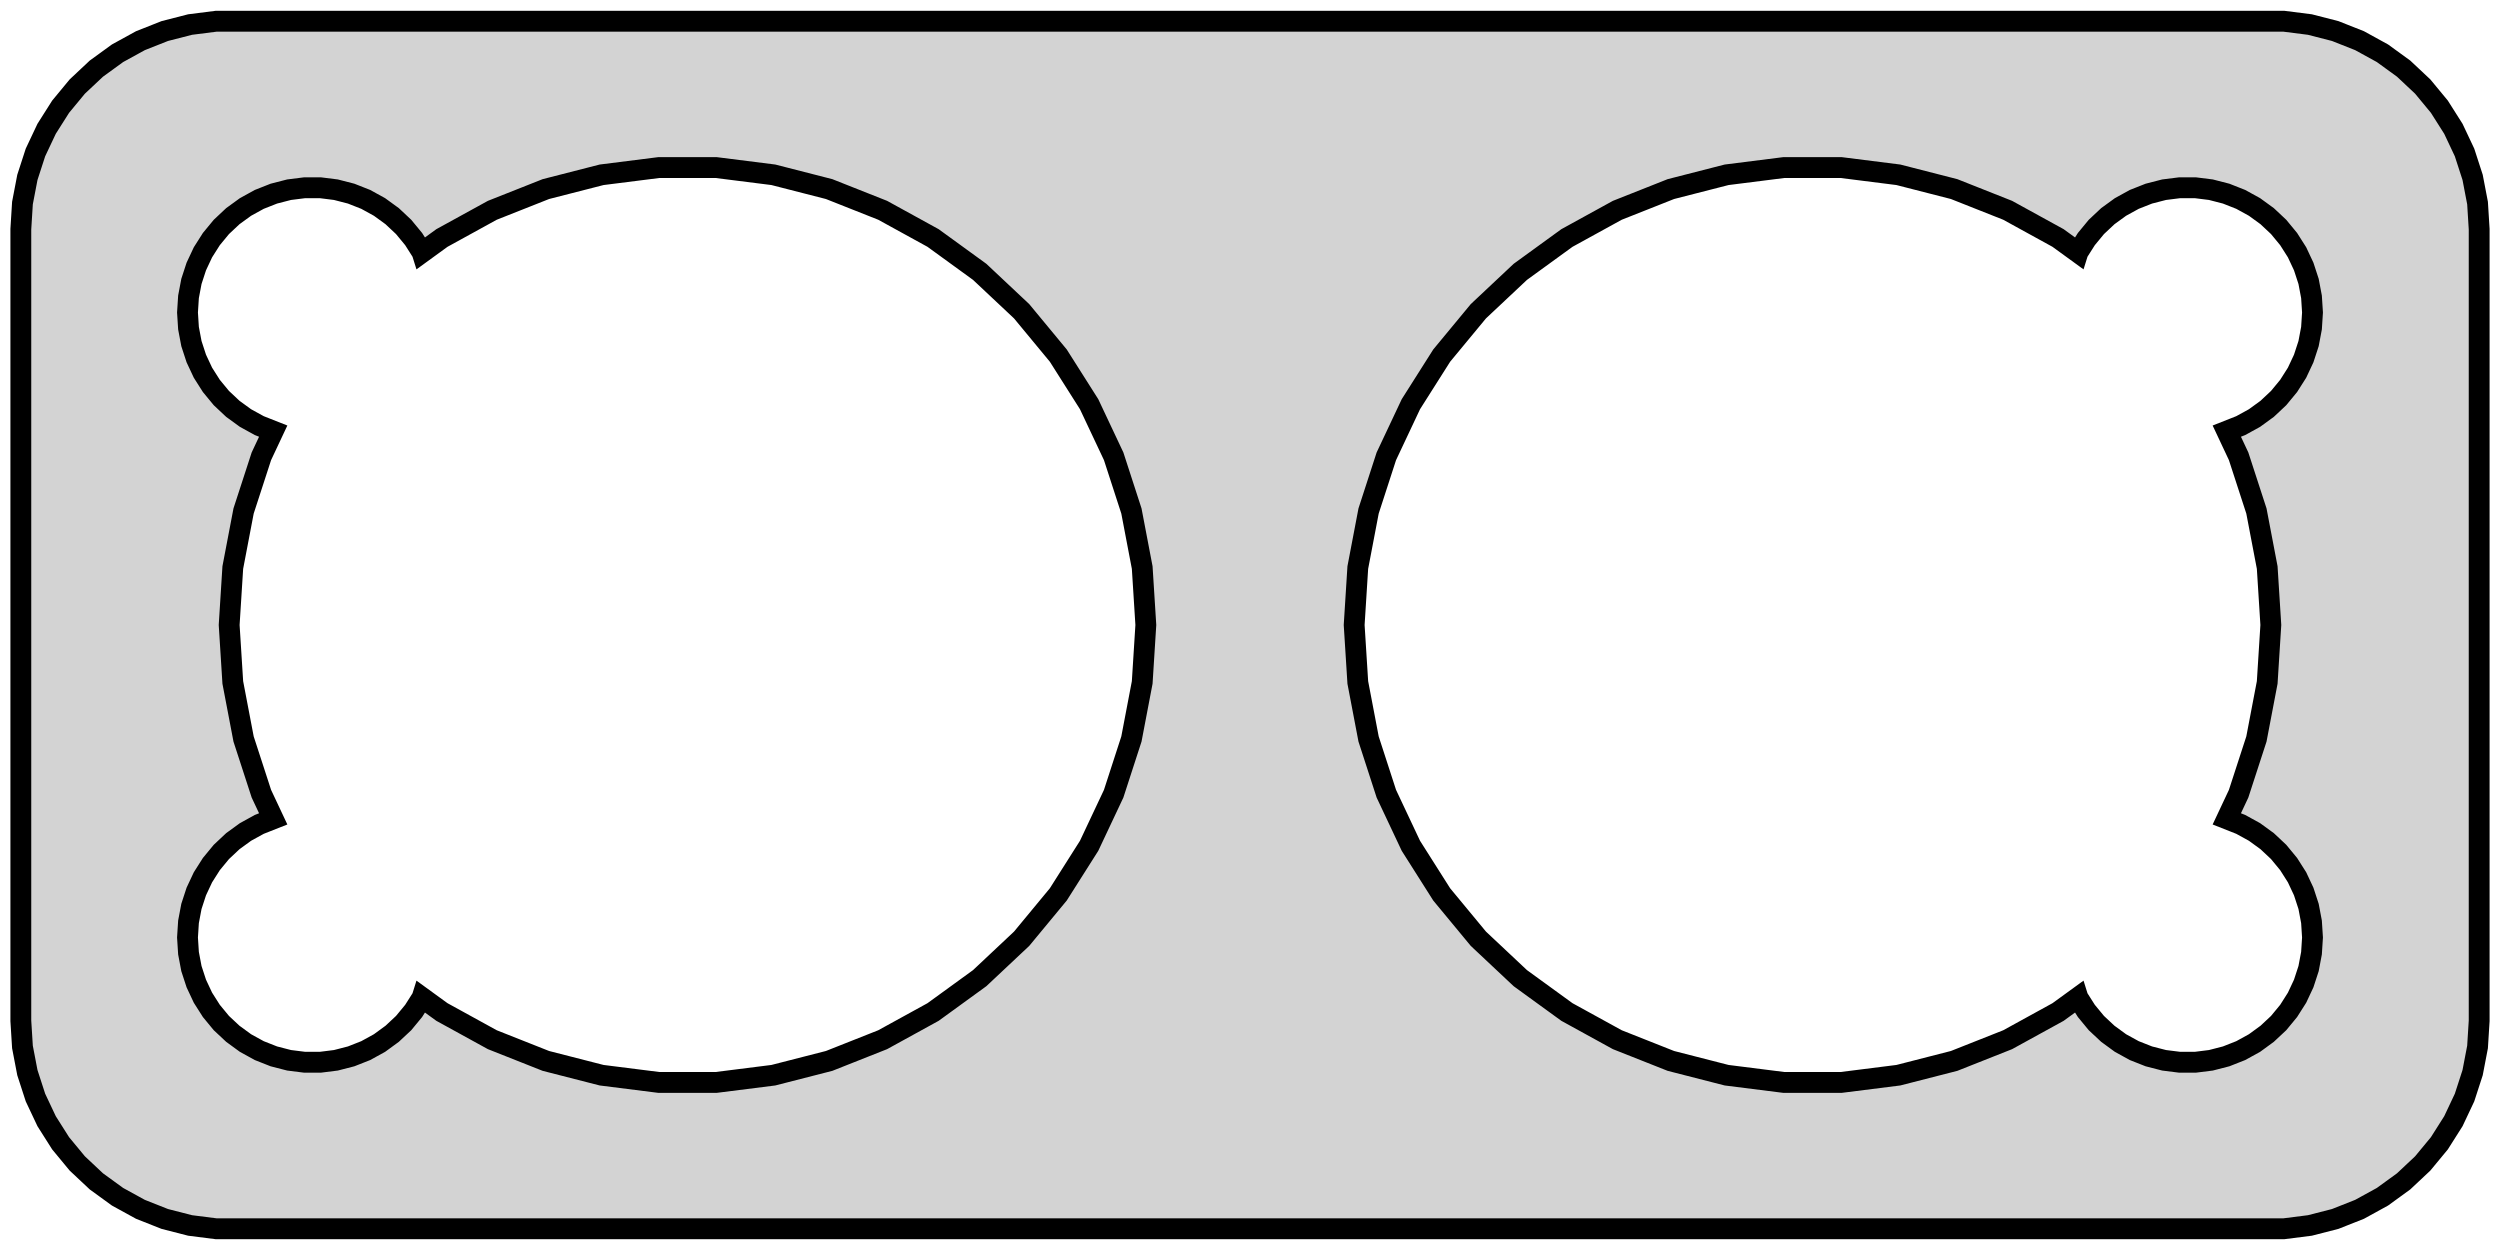 <?xml version="1.0" standalone="no"?>
<!DOCTYPE svg PUBLIC "-//W3C//DTD SVG 1.1//EN" "http://www.w3.org/Graphics/SVG/1.1/DTD/svg11.dtd">
<svg width="60mm" height="30mm" viewBox="-30 -54 60 30" xmlns="http://www.w3.org/2000/svg" version="1.1">
<title>OpenSCAD Model</title>
<path d="
M 25.437,-24.589 L 26.045,-24.745 L 26.629,-24.976 L 27.179,-25.278 L 27.687,-25.647 L 28.145,-26.077
 L 28.545,-26.561 L 28.881,-27.091 L 29.149,-27.659 L 29.343,-28.257 L 29.461,-28.873 L 29.5,-29.5
 L 29.5,-48.5 L 29.461,-49.127 L 29.343,-49.743 L 29.149,-50.341 L 28.881,-50.909 L 28.545,-51.439
 L 28.145,-51.923 L 27.687,-52.353 L 27.179,-52.722 L 26.629,-53.024 L 26.045,-53.255 L 25.437,-53.411
 L 24.814,-53.49 L -24.814,-53.49 L -25.437,-53.411 L -26.045,-53.255 L -26.629,-53.024 L -27.179,-52.722
 L -27.687,-52.353 L -28.145,-51.923 L -28.545,-51.439 L -28.881,-50.909 L -29.149,-50.341 L -29.343,-49.743
 L -29.461,-49.127 L -29.5,-48.5 L -29.5,-29.5 L -29.461,-28.873 L -29.343,-28.257 L -29.149,-27.659
 L -28.881,-27.091 L -28.545,-26.561 L -28.145,-26.077 L -27.687,-25.647 L -27.179,-25.278 L -26.629,-24.976
 L -26.045,-24.745 L -25.437,-24.589 L -24.814,-24.51 L 24.814,-24.51 z
M -14.191,-28.022 L -15.561,-28.195 L -16.899,-28.538 L -18.184,-29.047 L -19.394,-29.712 L -19.87,-30.058
 L -19.871,-30.055 L -20.073,-29.737 L -20.313,-29.446 L -20.588,-29.189 L -20.892,-28.967 L -21.223,-28.785
 L -21.573,-28.647 L -21.938,-28.553 L -22.312,-28.506 L -22.688,-28.506 L -23.062,-28.553 L -23.427,-28.647
 L -23.777,-28.785 L -24.108,-28.967 L -24.412,-29.189 L -24.687,-29.446 L -24.927,-29.737 L -25.129,-30.055
 L -25.289,-30.396 L -25.406,-30.754 L -25.476,-31.124 L -25.5,-31.5 L -25.476,-31.876 L -25.406,-32.246
 L -25.289,-32.604 L -25.129,-32.945 L -24.927,-33.263 L -24.687,-33.554 L -24.412,-33.812 L -24.108,-34.033
 L -23.777,-34.215 L -23.443,-34.347 L -23.727,-34.951 L -24.154,-36.264 L -24.413,-37.621 L -24.5,-39
 L -24.413,-40.379 L -24.154,-41.736 L -23.727,-43.049 L -23.443,-43.653 L -23.777,-43.785 L -24.108,-43.967
 L -24.412,-44.188 L -24.687,-44.446 L -24.927,-44.737 L -25.129,-45.055 L -25.289,-45.396 L -25.406,-45.754
 L -25.476,-46.124 L -25.5,-46.5 L -25.476,-46.876 L -25.406,-47.246 L -25.289,-47.604 L -25.129,-47.945
 L -24.927,-48.263 L -24.687,-48.554 L -24.412,-48.812 L -24.108,-49.033 L -23.777,-49.215 L -23.427,-49.353
 L -23.062,-49.447 L -22.688,-49.494 L -22.312,-49.494 L -21.938,-49.447 L -21.573,-49.353 L -21.223,-49.215
 L -20.892,-49.033 L -20.588,-48.812 L -20.313,-48.554 L -20.073,-48.263 L -19.871,-47.945 L -19.87,-47.942
 L -19.394,-48.288 L -18.184,-48.953 L -16.899,-49.462 L -15.561,-49.805 L -14.191,-49.978 L -12.809,-49.978
 L -11.439,-49.805 L -10.101,-49.462 L -8.816,-48.953 L -7.606,-48.288 L -6.488,-47.476 L -5.481,-46.53
 L -4.601,-45.466 L -3.861,-44.299 L -3.272,-43.049 L -2.846,-41.736 L -2.587,-40.379 L -2.5,-39
 L -2.587,-37.621 L -2.846,-36.264 L -3.272,-34.951 L -3.861,-33.701 L -4.601,-32.534 L -5.481,-31.47
 L -6.488,-30.524 L -7.606,-29.712 L -8.816,-29.047 L -10.101,-28.538 L -11.439,-28.195 L -12.809,-28.022
 z
M 12.809,-28.022 L 11.439,-28.195 L 10.101,-28.538 L 8.816,-29.047 L 7.606,-29.712 L 6.488,-30.524
 L 5.481,-31.47 L 4.601,-32.534 L 3.861,-33.701 L 3.272,-34.951 L 2.846,-36.264 L 2.587,-37.621
 L 2.5,-39 L 2.587,-40.379 L 2.846,-41.736 L 3.272,-43.049 L 3.861,-44.299 L 4.601,-45.466
 L 5.481,-46.53 L 6.488,-47.476 L 7.606,-48.288 L 8.816,-48.953 L 10.101,-49.462 L 11.439,-49.805
 L 12.809,-49.978 L 14.191,-49.978 L 15.561,-49.805 L 16.899,-49.462 L 18.184,-48.953 L 19.394,-48.288
 L 19.87,-47.942 L 19.871,-47.945 L 20.073,-48.263 L 20.313,-48.554 L 20.588,-48.812 L 20.892,-49.033
 L 21.223,-49.215 L 21.573,-49.353 L 21.938,-49.447 L 22.312,-49.494 L 22.688,-49.494 L 23.062,-49.447
 L 23.427,-49.353 L 23.777,-49.215 L 24.108,-49.033 L 24.412,-48.812 L 24.687,-48.554 L 24.927,-48.263
 L 25.129,-47.945 L 25.289,-47.604 L 25.406,-47.246 L 25.476,-46.876 L 25.5,-46.5 L 25.476,-46.124
 L 25.406,-45.754 L 25.289,-45.396 L 25.129,-45.055 L 24.927,-44.737 L 24.687,-44.446 L 24.412,-44.188
 L 24.108,-43.967 L 23.777,-43.785 L 23.443,-43.653 L 23.727,-43.049 L 24.154,-41.736 L 24.413,-40.379
 L 24.5,-39 L 24.413,-37.621 L 24.154,-36.264 L 23.727,-34.951 L 23.443,-34.347 L 23.777,-34.215
 L 24.108,-34.033 L 24.412,-33.812 L 24.687,-33.554 L 24.927,-33.263 L 25.129,-32.945 L 25.289,-32.604
 L 25.406,-32.246 L 25.476,-31.876 L 25.5,-31.5 L 25.476,-31.124 L 25.406,-30.754 L 25.289,-30.396
 L 25.129,-30.055 L 24.927,-29.737 L 24.687,-29.446 L 24.412,-29.189 L 24.108,-28.967 L 23.777,-28.785
 L 23.427,-28.647 L 23.062,-28.553 L 22.688,-28.506 L 22.312,-28.506 L 21.938,-28.553 L 21.573,-28.647
 L 21.223,-28.785 L 20.892,-28.967 L 20.588,-29.189 L 20.313,-29.446 L 20.073,-29.737 L 19.871,-30.055
 L 19.87,-30.058 L 19.394,-29.712 L 18.184,-29.047 L 16.899,-28.538 L 15.561,-28.195 L 14.191,-28.022
 z
" stroke="black" fill="lightgray" stroke-width="0.5"/>
</svg>
